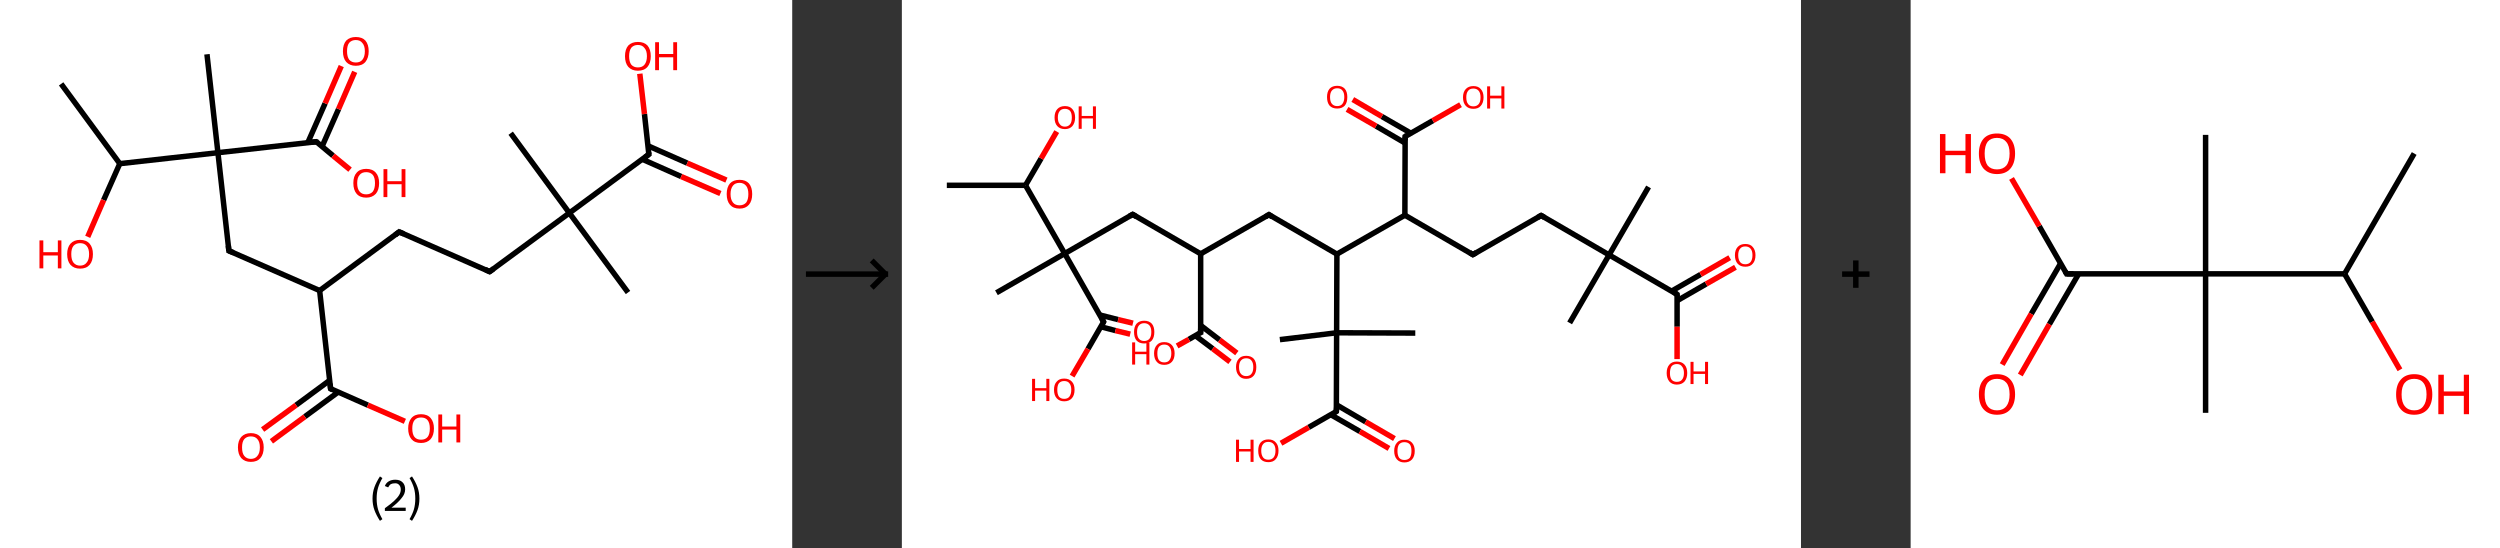 <?xml version='1.0' encoding='ASCII' standalone='yes'?>
<svg xmlns="http://www.w3.org/2000/svg" xmlns:xlink="http://www.w3.org/1999/xlink" version="1.1" width="912.0px" viewBox="0 0 912.0 200.0" height="200.0px">
  <rect x="0" y="0" width="912.0" height="200.0" fill="#333333" stroke="none"/>
  <g>
    <g transform="translate(0, 0) scale(1 1) "><!-- END OF HEADER -->
<rect style="opacity:1.0;fill:#FFFFFF;stroke:none" width="289.0" height="200.0" x="0.0" y="0.0"> </rect>
<path class="bond-0 atom-0 atom-1" d="M 22.3,30.6 L 43.7,59.7" style="fill:none;fill-rule:evenodd;stroke:#000000;stroke-width:2.0px;stroke-linecap:butt;stroke-linejoin:miter;stroke-opacity:1"/>
<path class="bond-1 atom-1 atom-2" d="M 43.7,59.7 L 37.8,73.0" style="fill:none;fill-rule:evenodd;stroke:#000000;stroke-width:2.0px;stroke-linecap:butt;stroke-linejoin:miter;stroke-opacity:1"/>
<path class="bond-1 atom-1 atom-2" d="M 37.8,73.0 L 32.0,86.4" style="fill:none;fill-rule:evenodd;stroke:#FF0000;stroke-width:2.0px;stroke-linecap:butt;stroke-linejoin:miter;stroke-opacity:1"/>
<path class="bond-2 atom-1 atom-3" d="M 43.7,59.7 L 79.5,55.7" style="fill:none;fill-rule:evenodd;stroke:#000000;stroke-width:2.0px;stroke-linecap:butt;stroke-linejoin:miter;stroke-opacity:1"/>
<path class="bond-3 atom-3 atom-4" d="M 79.5,55.7 L 75.5,19.8" style="fill:none;fill-rule:evenodd;stroke:#000000;stroke-width:2.0px;stroke-linecap:butt;stroke-linejoin:miter;stroke-opacity:1"/>
<path class="bond-4 atom-3 atom-5" d="M 79.5,55.7 L 83.5,91.5" style="fill:none;fill-rule:evenodd;stroke:#000000;stroke-width:2.0px;stroke-linecap:butt;stroke-linejoin:miter;stroke-opacity:1"/>
<path class="bond-5 atom-5 atom-6" d="M 83.5,91.5 L 116.6,106.0" style="fill:none;fill-rule:evenodd;stroke:#000000;stroke-width:2.0px;stroke-linecap:butt;stroke-linejoin:miter;stroke-opacity:1"/>
<path class="bond-6 atom-6 atom-7" d="M 116.6,106.0 L 145.6,84.6" style="fill:none;fill-rule:evenodd;stroke:#000000;stroke-width:2.0px;stroke-linecap:butt;stroke-linejoin:miter;stroke-opacity:1"/>
<path class="bond-7 atom-7 atom-8" d="M 145.6,84.6 L 178.6,99.1" style="fill:none;fill-rule:evenodd;stroke:#000000;stroke-width:2.0px;stroke-linecap:butt;stroke-linejoin:miter;stroke-opacity:1"/>
<path class="bond-8 atom-8 atom-9" d="M 178.6,99.1 L 207.7,77.7" style="fill:none;fill-rule:evenodd;stroke:#000000;stroke-width:2.0px;stroke-linecap:butt;stroke-linejoin:miter;stroke-opacity:1"/>
<path class="bond-9 atom-9 atom-10" d="M 207.7,77.7 L 186.3,48.6" style="fill:none;fill-rule:evenodd;stroke:#000000;stroke-width:2.0px;stroke-linecap:butt;stroke-linejoin:miter;stroke-opacity:1"/>
<path class="bond-10 atom-9 atom-11" d="M 207.7,77.7 L 229.1,106.7" style="fill:none;fill-rule:evenodd;stroke:#000000;stroke-width:2.0px;stroke-linecap:butt;stroke-linejoin:miter;stroke-opacity:1"/>
<path class="bond-11 atom-9 atom-12" d="M 207.7,77.7 L 236.7,56.3" style="fill:none;fill-rule:evenodd;stroke:#000000;stroke-width:2.0px;stroke-linecap:butt;stroke-linejoin:miter;stroke-opacity:1"/>
<path class="bond-12 atom-12 atom-13" d="M 234.3,58.1 L 248.5,64.4" style="fill:none;fill-rule:evenodd;stroke:#000000;stroke-width:2.0px;stroke-linecap:butt;stroke-linejoin:miter;stroke-opacity:1"/>
<path class="bond-12 atom-12 atom-13" d="M 248.5,64.4 L 262.8,70.6" style="fill:none;fill-rule:evenodd;stroke:#FF0000;stroke-width:2.0px;stroke-linecap:butt;stroke-linejoin:miter;stroke-opacity:1"/>
<path class="bond-12 atom-12 atom-13" d="M 236.4,53.2 L 250.7,59.5" style="fill:none;fill-rule:evenodd;stroke:#000000;stroke-width:2.0px;stroke-linecap:butt;stroke-linejoin:miter;stroke-opacity:1"/>
<path class="bond-12 atom-12 atom-13" d="M 250.7,59.5 L 265.0,65.7" style="fill:none;fill-rule:evenodd;stroke:#FF0000;stroke-width:2.0px;stroke-linecap:butt;stroke-linejoin:miter;stroke-opacity:1"/>
<path class="bond-13 atom-12 atom-14" d="M 236.7,56.3 L 235.1,41.6" style="fill:none;fill-rule:evenodd;stroke:#000000;stroke-width:2.0px;stroke-linecap:butt;stroke-linejoin:miter;stroke-opacity:1"/>
<path class="bond-13 atom-12 atom-14" d="M 235.1,41.6 L 233.4,26.9" style="fill:none;fill-rule:evenodd;stroke:#FF0000;stroke-width:2.0px;stroke-linecap:butt;stroke-linejoin:miter;stroke-opacity:1"/>
<path class="bond-14 atom-6 atom-15" d="M 116.6,106.0 L 120.6,141.8" style="fill:none;fill-rule:evenodd;stroke:#000000;stroke-width:2.0px;stroke-linecap:butt;stroke-linejoin:miter;stroke-opacity:1"/>
<path class="bond-15 atom-15 atom-16" d="M 120.2,138.8 L 108.0,147.8" style="fill:none;fill-rule:evenodd;stroke:#000000;stroke-width:2.0px;stroke-linecap:butt;stroke-linejoin:miter;stroke-opacity:1"/>
<path class="bond-15 atom-15 atom-16" d="M 108.0,147.8 L 95.8,156.7" style="fill:none;fill-rule:evenodd;stroke:#FF0000;stroke-width:2.0px;stroke-linecap:butt;stroke-linejoin:miter;stroke-opacity:1"/>
<path class="bond-15 atom-15 atom-16" d="M 123.4,143.0 L 111.2,152.0" style="fill:none;fill-rule:evenodd;stroke:#000000;stroke-width:2.0px;stroke-linecap:butt;stroke-linejoin:miter;stroke-opacity:1"/>
<path class="bond-15 atom-15 atom-16" d="M 111.2,152.0 L 99.0,161.0" style="fill:none;fill-rule:evenodd;stroke:#FF0000;stroke-width:2.0px;stroke-linecap:butt;stroke-linejoin:miter;stroke-opacity:1"/>
<path class="bond-16 atom-15 atom-17" d="M 120.6,141.8 L 134.2,147.8" style="fill:none;fill-rule:evenodd;stroke:#000000;stroke-width:2.0px;stroke-linecap:butt;stroke-linejoin:miter;stroke-opacity:1"/>
<path class="bond-16 atom-15 atom-17" d="M 134.2,147.8 L 147.7,153.7" style="fill:none;fill-rule:evenodd;stroke:#FF0000;stroke-width:2.0px;stroke-linecap:butt;stroke-linejoin:miter;stroke-opacity:1"/>
<path class="bond-17 atom-3 atom-18" d="M 79.5,55.7 L 115.4,51.7" style="fill:none;fill-rule:evenodd;stroke:#000000;stroke-width:2.0px;stroke-linecap:butt;stroke-linejoin:miter;stroke-opacity:1"/>
<path class="bond-18 atom-18 atom-19" d="M 117.5,53.4 L 123.5,39.8" style="fill:none;fill-rule:evenodd;stroke:#000000;stroke-width:2.0px;stroke-linecap:butt;stroke-linejoin:miter;stroke-opacity:1"/>
<path class="bond-18 atom-18 atom-19" d="M 123.5,39.8 L 129.4,26.2" style="fill:none;fill-rule:evenodd;stroke:#FF0000;stroke-width:2.0px;stroke-linecap:butt;stroke-linejoin:miter;stroke-opacity:1"/>
<path class="bond-18 atom-18 atom-19" d="M 112.3,52.0 L 118.6,37.7" style="fill:none;fill-rule:evenodd;stroke:#000000;stroke-width:2.0px;stroke-linecap:butt;stroke-linejoin:miter;stroke-opacity:1"/>
<path class="bond-18 atom-18 atom-19" d="M 118.6,37.7 L 124.5,24.1" style="fill:none;fill-rule:evenodd;stroke:#FF0000;stroke-width:2.0px;stroke-linecap:butt;stroke-linejoin:miter;stroke-opacity:1"/>
<path class="bond-19 atom-18 atom-20" d="M 115.4,51.7 L 121.5,56.8" style="fill:none;fill-rule:evenodd;stroke:#000000;stroke-width:2.0px;stroke-linecap:butt;stroke-linejoin:miter;stroke-opacity:1"/>
<path class="bond-19 atom-18 atom-20" d="M 121.5,56.8 L 127.7,61.9" style="fill:none;fill-rule:evenodd;stroke:#FF0000;stroke-width:2.0px;stroke-linecap:butt;stroke-linejoin:miter;stroke-opacity:1"/>
<path d="M 83.3,89.7 L 83.5,91.5 L 85.2,92.2" style="fill:none;stroke:#000000;stroke-width:2.0px;stroke-linecap:butt;stroke-linejoin:miter;stroke-opacity:1;"/>
<path d="M 144.2,85.7 L 145.6,84.6 L 147.3,85.3" style="fill:none;stroke:#000000;stroke-width:2.0px;stroke-linecap:butt;stroke-linejoin:miter;stroke-opacity:1;"/>
<path d="M 177.0,98.3 L 178.6,99.1 L 180.1,98.0" style="fill:none;stroke:#000000;stroke-width:2.0px;stroke-linecap:butt;stroke-linejoin:miter;stroke-opacity:1;"/>
<path d="M 235.3,57.4 L 236.7,56.3 L 236.6,55.6" style="fill:none;stroke:#000000;stroke-width:2.0px;stroke-linecap:butt;stroke-linejoin:miter;stroke-opacity:1;"/>
<path d="M 120.4,140.0 L 120.6,141.8 L 121.2,142.1" style="fill:none;stroke:#000000;stroke-width:2.0px;stroke-linecap:butt;stroke-linejoin:miter;stroke-opacity:1;"/>
<path d="M 113.6,51.9 L 115.4,51.7 L 115.7,51.9" style="fill:none;stroke:#000000;stroke-width:2.0px;stroke-linecap:butt;stroke-linejoin:miter;stroke-opacity:1;"/>
<path class="atom-2" d="M 14.4 87.7 L 15.8 87.7 L 15.8 92.0 L 21.1 92.0 L 21.1 87.7 L 22.4 87.7 L 22.4 97.9 L 21.1 97.9 L 21.1 93.2 L 15.8 93.2 L 15.8 97.9 L 14.4 97.9 L 14.4 87.7 " fill="#FF0000"/>
<path class="atom-2" d="M 24.5 92.7 Q 24.5 90.3, 25.7 88.9 Q 27.0 87.5, 29.2 87.5 Q 31.5 87.5, 32.7 88.9 Q 33.9 90.3, 33.9 92.7 Q 33.9 95.2, 32.7 96.6 Q 31.5 98.0, 29.2 98.0 Q 27.0 98.0, 25.7 96.6 Q 24.5 95.2, 24.5 92.7 M 29.2 96.9 Q 30.8 96.9, 31.6 95.8 Q 32.5 94.8, 32.5 92.7 Q 32.5 90.7, 31.6 89.7 Q 30.8 88.7, 29.2 88.7 Q 27.7 88.7, 26.8 89.7 Q 26.0 90.7, 26.0 92.7 Q 26.0 94.8, 26.8 95.8 Q 27.7 96.9, 29.2 96.9 " fill="#FF0000"/>
<path class="atom-13" d="M 265.1 70.8 Q 265.1 68.3, 266.3 66.9 Q 267.5 65.6, 269.8 65.6 Q 272.0 65.6, 273.2 66.9 Q 274.4 68.3, 274.4 70.8 Q 274.4 73.3, 273.2 74.7 Q 272.0 76.1, 269.8 76.1 Q 267.5 76.1, 266.3 74.7 Q 265.1 73.3, 265.1 70.8 M 269.8 74.9 Q 271.3 74.9, 272.2 73.9 Q 273.0 72.8, 273.0 70.8 Q 273.0 68.8, 272.2 67.8 Q 271.3 66.7, 269.8 66.7 Q 268.2 66.7, 267.4 67.7 Q 266.5 68.8, 266.5 70.8 Q 266.5 72.8, 267.4 73.9 Q 268.2 74.9, 269.8 74.9 " fill="#FF0000"/>
<path class="atom-14" d="M 228.0 20.5 Q 228.0 18.0, 229.2 16.6 Q 230.5 15.3, 232.7 15.3 Q 235.0 15.3, 236.2 16.6 Q 237.4 18.0, 237.4 20.5 Q 237.4 23.0, 236.2 24.4 Q 235.0 25.8, 232.7 25.8 Q 230.5 25.8, 229.2 24.4 Q 228.0 23.0, 228.0 20.5 M 232.7 24.6 Q 234.3 24.6, 235.1 23.6 Q 236.0 22.5, 236.0 20.5 Q 236.0 18.5, 235.1 17.5 Q 234.3 16.4, 232.7 16.4 Q 231.2 16.4, 230.3 17.4 Q 229.5 18.5, 229.5 20.5 Q 229.5 22.5, 230.3 23.6 Q 231.2 24.6, 232.7 24.6 " fill="#FF0000"/>
<path class="atom-14" d="M 239.0 15.4 L 240.4 15.4 L 240.4 19.7 L 245.6 19.7 L 245.6 15.4 L 247.0 15.4 L 247.0 25.6 L 245.6 25.6 L 245.6 20.9 L 240.4 20.9 L 240.4 25.6 L 239.0 25.6 L 239.0 15.4 " fill="#FF0000"/>
<path class="atom-16" d="M 86.8 163.2 Q 86.8 160.8, 88.0 159.4 Q 89.3 158.0, 91.5 158.0 Q 93.8 158.0, 95.0 159.4 Q 96.2 160.8, 96.2 163.2 Q 96.2 165.7, 95.0 167.1 Q 93.8 168.5, 91.5 168.5 Q 89.3 168.5, 88.0 167.1 Q 86.8 165.7, 86.8 163.2 M 91.5 167.4 Q 93.1 167.4, 93.9 166.3 Q 94.8 165.3, 94.8 163.2 Q 94.8 161.2, 93.9 160.2 Q 93.1 159.2, 91.5 159.2 Q 90.0 159.2, 89.1 160.2 Q 88.3 161.2, 88.3 163.2 Q 88.3 165.3, 89.1 166.3 Q 90.0 167.4, 91.5 167.4 " fill="#FF0000"/>
<path class="atom-17" d="M 148.9 156.3 Q 148.9 153.9, 150.1 152.5 Q 151.3 151.1, 153.6 151.1 Q 155.9 151.1, 157.1 152.5 Q 158.3 153.9, 158.3 156.3 Q 158.3 158.8, 157.1 160.2 Q 155.8 161.6, 153.6 161.6 Q 151.3 161.6, 150.1 160.2 Q 148.9 158.8, 148.9 156.3 M 153.6 160.4 Q 155.2 160.4, 156.0 159.4 Q 156.8 158.4, 156.8 156.3 Q 156.8 154.3, 156.0 153.3 Q 155.2 152.3, 153.6 152.3 Q 152.0 152.3, 151.2 153.3 Q 150.4 154.3, 150.4 156.3 Q 150.4 158.4, 151.2 159.4 Q 152.0 160.4, 153.6 160.4 " fill="#FF0000"/>
<path class="atom-17" d="M 159.9 151.2 L 161.3 151.2 L 161.3 155.6 L 166.5 155.6 L 166.5 151.2 L 167.9 151.2 L 167.9 161.4 L 166.5 161.4 L 166.5 156.7 L 161.3 156.7 L 161.3 161.4 L 159.9 161.4 L 159.9 151.2 " fill="#FF0000"/>
<path class="atom-19" d="M 125.1 18.7 Q 125.1 16.2, 126.3 14.8 Q 127.6 13.5, 129.8 13.5 Q 132.1 13.5, 133.3 14.8 Q 134.5 16.2, 134.5 18.7 Q 134.5 21.1, 133.3 22.6 Q 132.1 24.0, 129.8 24.0 Q 127.6 24.0, 126.3 22.6 Q 125.1 21.2, 125.1 18.7 M 129.8 22.8 Q 131.4 22.8, 132.2 21.8 Q 133.1 20.7, 133.1 18.7 Q 133.1 16.7, 132.2 15.7 Q 131.4 14.6, 129.8 14.6 Q 128.3 14.6, 127.4 15.6 Q 126.6 16.6, 126.6 18.7 Q 126.6 20.7, 127.4 21.8 Q 128.3 22.8, 129.8 22.8 " fill="#FF0000"/>
<path class="atom-20" d="M 128.9 66.8 Q 128.9 64.3, 130.1 63.0 Q 131.3 61.6, 133.6 61.6 Q 135.9 61.6, 137.1 63.0 Q 138.3 64.3, 138.3 66.8 Q 138.3 69.3, 137.1 70.7 Q 135.8 72.1, 133.6 72.1 Q 131.3 72.1, 130.1 70.7 Q 128.9 69.3, 128.9 66.8 M 133.6 70.9 Q 135.1 70.9, 136.0 69.9 Q 136.8 68.8, 136.8 66.8 Q 136.8 64.8, 136.0 63.8 Q 135.1 62.8, 133.6 62.8 Q 132.0 62.8, 131.2 63.8 Q 130.3 64.8, 130.3 66.8 Q 130.3 68.9, 131.2 69.9 Q 132.0 70.9, 133.6 70.9 " fill="#FF0000"/>
<path class="atom-20" d="M 139.9 61.7 L 141.3 61.7 L 141.3 66.1 L 146.5 66.1 L 146.5 61.7 L 147.9 61.7 L 147.9 71.9 L 146.5 71.9 L 146.5 67.2 L 141.3 67.2 L 141.3 71.9 L 139.9 71.9 L 139.9 61.7 " fill="#FF0000"/>
<path class="legend" d="M 135.9 181.9 Q 135.9 179.6, 136.6 177.7 Q 137.3 175.8, 138.6 173.8 L 139.5 174.4 Q 138.4 176.3, 137.9 178.0 Q 137.4 179.7, 137.4 181.9 Q 137.4 184.0, 137.9 185.8 Q 138.4 187.5, 139.5 189.4 L 138.6 190.0 Q 137.3 188.0, 136.6 186.1 Q 135.9 184.2, 135.9 181.9 " fill="#000000"/>
<path class="legend" d="M 140.4 177.3 Q 140.8 176.2, 141.8 175.6 Q 142.8 175.0, 144.2 175.0 Q 145.9 175.0, 146.8 175.9 Q 147.8 176.8, 147.8 178.5 Q 147.8 180.2, 146.5 181.7 Q 145.3 183.3, 142.8 185.2 L 148.0 185.2 L 148.0 186.4 L 140.4 186.4 L 140.4 185.4 Q 142.5 183.9, 143.7 182.8 Q 145.0 181.6, 145.6 180.6 Q 146.2 179.6, 146.2 178.6 Q 146.2 177.5, 145.6 176.9 Q 145.1 176.3, 144.2 176.3 Q 143.2 176.3, 142.6 176.6 Q 142.0 177.0, 141.6 177.8 L 140.4 177.3 " fill="#000000"/>
<path class="legend" d="M 153.0 181.9 Q 153.0 184.2, 152.3 186.1 Q 151.6 188.0, 150.3 190.0 L 149.4 189.4 Q 150.5 187.5, 151.0 185.8 Q 151.5 184.0, 151.5 181.9 Q 151.5 179.7, 151.0 178.0 Q 150.5 176.3, 149.4 174.4 L 150.3 173.8 Q 151.6 175.8, 152.3 177.7 Q 153.0 179.6, 153.0 181.9 " fill="#000000"/>
</g>
    <g transform="translate(289.0, 0) scale(1 1) "><line x1="5" y1="100" x2="35" y2="100" style="stroke:rgb(0,0,0);stroke-width:2"/>
  <line x1="34" y1="100" x2="29" y2="95" style="stroke:rgb(0,0,0);stroke-width:2"/>
  <line x1="34" y1="100" x2="29" y2="105" style="stroke:rgb(0,0,0);stroke-width:2"/>
</g>
    <g transform="translate(329.0, 0) scale(1 1) "><!-- END OF HEADER -->
<rect style="opacity:1.0;fill:#FFFFFF;stroke:none" width="328.0" height="200.0" x="0.0" y="0.0"> </rect>
<path class="bond-0 atom-0 atom-1" d="M 16.4,67.6 L 45.1,67.6" style="fill:none;fill-rule:evenodd;stroke:#000000;stroke-width:2.0px;stroke-linecap:butt;stroke-linejoin:miter;stroke-opacity:1"/>
<path class="bond-1 atom-1 atom-2" d="M 45.1,67.6 L 50.8,57.8" style="fill:none;fill-rule:evenodd;stroke:#000000;stroke-width:2.0px;stroke-linecap:butt;stroke-linejoin:miter;stroke-opacity:1"/>
<path class="bond-1 atom-1 atom-2" d="M 50.8,57.8 L 56.5,48.0" style="fill:none;fill-rule:evenodd;stroke:#FF0000;stroke-width:2.0px;stroke-linecap:butt;stroke-linejoin:miter;stroke-opacity:1"/>
<path class="bond-2 atom-1 atom-3" d="M 45.1,67.6 L 59.4,92.5" style="fill:none;fill-rule:evenodd;stroke:#000000;stroke-width:2.0px;stroke-linecap:butt;stroke-linejoin:miter;stroke-opacity:1"/>
<path class="bond-3 atom-3 atom-4" d="M 59.4,92.5 L 34.5,106.8" style="fill:none;fill-rule:evenodd;stroke:#000000;stroke-width:2.0px;stroke-linecap:butt;stroke-linejoin:miter;stroke-opacity:1"/>
<path class="bond-4 atom-3 atom-5" d="M 59.4,92.5 L 84.2,78.2" style="fill:none;fill-rule:evenodd;stroke:#000000;stroke-width:2.0px;stroke-linecap:butt;stroke-linejoin:miter;stroke-opacity:1"/>
<path class="bond-5 atom-5 atom-6" d="M 84.2,78.2 L 109.0,92.6" style="fill:none;fill-rule:evenodd;stroke:#000000;stroke-width:2.0px;stroke-linecap:butt;stroke-linejoin:miter;stroke-opacity:1"/>
<path class="bond-6 atom-6 atom-7" d="M 109.0,92.6 L 133.9,78.3" style="fill:none;fill-rule:evenodd;stroke:#000000;stroke-width:2.0px;stroke-linecap:butt;stroke-linejoin:miter;stroke-opacity:1"/>
<path class="bond-7 atom-7 atom-8" d="M 133.9,78.3 L 158.7,92.7" style="fill:none;fill-rule:evenodd;stroke:#000000;stroke-width:2.0px;stroke-linecap:butt;stroke-linejoin:miter;stroke-opacity:1"/>
<path class="bond-8 atom-8 atom-9" d="M 158.7,92.7 L 183.5,78.5" style="fill:none;fill-rule:evenodd;stroke:#000000;stroke-width:2.0px;stroke-linecap:butt;stroke-linejoin:miter;stroke-opacity:1"/>
<path class="bond-9 atom-9 atom-10" d="M 183.5,78.5 L 208.3,92.9" style="fill:none;fill-rule:evenodd;stroke:#000000;stroke-width:2.0px;stroke-linecap:butt;stroke-linejoin:miter;stroke-opacity:1"/>
<path class="bond-10 atom-10 atom-11" d="M 208.3,92.9 L 233.2,78.6" style="fill:none;fill-rule:evenodd;stroke:#000000;stroke-width:2.0px;stroke-linecap:butt;stroke-linejoin:miter;stroke-opacity:1"/>
<path class="bond-11 atom-11 atom-12" d="M 233.2,78.6 L 258.0,93.0" style="fill:none;fill-rule:evenodd;stroke:#000000;stroke-width:2.0px;stroke-linecap:butt;stroke-linejoin:miter;stroke-opacity:1"/>
<path class="bond-12 atom-12 atom-13" d="M 258.0,93.0 L 243.6,117.8" style="fill:none;fill-rule:evenodd;stroke:#000000;stroke-width:2.0px;stroke-linecap:butt;stroke-linejoin:miter;stroke-opacity:1"/>
<path class="bond-13 atom-12 atom-14" d="M 258.0,93.0 L 272.4,68.2" style="fill:none;fill-rule:evenodd;stroke:#000000;stroke-width:2.0px;stroke-linecap:butt;stroke-linejoin:miter;stroke-opacity:1"/>
<path class="bond-14 atom-12 atom-15" d="M 258.0,93.0 L 282.8,107.4" style="fill:none;fill-rule:evenodd;stroke:#000000;stroke-width:2.0px;stroke-linecap:butt;stroke-linejoin:miter;stroke-opacity:1"/>
<path class="bond-15 atom-15 atom-16" d="M 282.8,109.7 L 293.4,103.6" style="fill:none;fill-rule:evenodd;stroke:#000000;stroke-width:2.0px;stroke-linecap:butt;stroke-linejoin:miter;stroke-opacity:1"/>
<path class="bond-15 atom-15 atom-16" d="M 293.4,103.6 L 304.1,97.5" style="fill:none;fill-rule:evenodd;stroke:#FF0000;stroke-width:2.0px;stroke-linecap:butt;stroke-linejoin:miter;stroke-opacity:1"/>
<path class="bond-15 atom-15 atom-16" d="M 280.8,106.2 L 291.4,100.1" style="fill:none;fill-rule:evenodd;stroke:#000000;stroke-width:2.0px;stroke-linecap:butt;stroke-linejoin:miter;stroke-opacity:1"/>
<path class="bond-15 atom-15 atom-16" d="M 291.4,100.1 L 302.0,94.0" style="fill:none;fill-rule:evenodd;stroke:#FF0000;stroke-width:2.0px;stroke-linecap:butt;stroke-linejoin:miter;stroke-opacity:1"/>
<path class="bond-16 atom-15 atom-17" d="M 282.8,107.4 L 282.8,119.2" style="fill:none;fill-rule:evenodd;stroke:#000000;stroke-width:2.0px;stroke-linecap:butt;stroke-linejoin:miter;stroke-opacity:1"/>
<path class="bond-16 atom-15 atom-17" d="M 282.8,119.2 L 282.8,131.0" style="fill:none;fill-rule:evenodd;stroke:#FF0000;stroke-width:2.0px;stroke-linecap:butt;stroke-linejoin:miter;stroke-opacity:1"/>
<path class="bond-17 atom-9 atom-18" d="M 183.5,78.5 L 183.6,49.8" style="fill:none;fill-rule:evenodd;stroke:#000000;stroke-width:2.0px;stroke-linecap:butt;stroke-linejoin:miter;stroke-opacity:1"/>
<path class="bond-18 atom-18 atom-19" d="M 185.7,48.6 L 175.1,42.5" style="fill:none;fill-rule:evenodd;stroke:#000000;stroke-width:2.0px;stroke-linecap:butt;stroke-linejoin:miter;stroke-opacity:1"/>
<path class="bond-18 atom-18 atom-19" d="M 175.1,42.5 L 164.5,36.3" style="fill:none;fill-rule:evenodd;stroke:#FF0000;stroke-width:2.0px;stroke-linecap:butt;stroke-linejoin:miter;stroke-opacity:1"/>
<path class="bond-18 atom-18 atom-19" d="M 183.6,52.2 L 173.0,46.0" style="fill:none;fill-rule:evenodd;stroke:#000000;stroke-width:2.0px;stroke-linecap:butt;stroke-linejoin:miter;stroke-opacity:1"/>
<path class="bond-18 atom-18 atom-19" d="M 173.0,46.0 L 162.4,39.9" style="fill:none;fill-rule:evenodd;stroke:#FF0000;stroke-width:2.0px;stroke-linecap:butt;stroke-linejoin:miter;stroke-opacity:1"/>
<path class="bond-19 atom-18 atom-20" d="M 183.6,49.8 L 193.7,44.0" style="fill:none;fill-rule:evenodd;stroke:#000000;stroke-width:2.0px;stroke-linecap:butt;stroke-linejoin:miter;stroke-opacity:1"/>
<path class="bond-19 atom-18 atom-20" d="M 193.7,44.0 L 203.8,38.2" style="fill:none;fill-rule:evenodd;stroke:#FF0000;stroke-width:2.0px;stroke-linecap:butt;stroke-linejoin:miter;stroke-opacity:1"/>
<path class="bond-20 atom-8 atom-21" d="M 158.7,92.7 L 158.6,121.4" style="fill:none;fill-rule:evenodd;stroke:#000000;stroke-width:2.0px;stroke-linecap:butt;stroke-linejoin:miter;stroke-opacity:1"/>
<path class="bond-21 atom-21 atom-22" d="M 158.6,121.4 L 187.3,121.5" style="fill:none;fill-rule:evenodd;stroke:#000000;stroke-width:2.0px;stroke-linecap:butt;stroke-linejoin:miter;stroke-opacity:1"/>
<path class="bond-22 atom-21 atom-23" d="M 158.6,121.4 L 137.9,123.9" style="fill:none;fill-rule:evenodd;stroke:#000000;stroke-width:2.0px;stroke-linecap:butt;stroke-linejoin:miter;stroke-opacity:1"/>
<path class="bond-23 atom-21 atom-24" d="M 158.6,121.4 L 158.5,150.1" style="fill:none;fill-rule:evenodd;stroke:#000000;stroke-width:2.0px;stroke-linecap:butt;stroke-linejoin:miter;stroke-opacity:1"/>
<path class="bond-24 atom-24 atom-25" d="M 156.5,151.3 L 167.1,157.4" style="fill:none;fill-rule:evenodd;stroke:#000000;stroke-width:2.0px;stroke-linecap:butt;stroke-linejoin:miter;stroke-opacity:1"/>
<path class="bond-24 atom-24 atom-25" d="M 167.1,157.4 L 177.7,163.6" style="fill:none;fill-rule:evenodd;stroke:#FF0000;stroke-width:2.0px;stroke-linecap:butt;stroke-linejoin:miter;stroke-opacity:1"/>
<path class="bond-24 atom-24 atom-25" d="M 158.6,147.7 L 169.2,153.9" style="fill:none;fill-rule:evenodd;stroke:#000000;stroke-width:2.0px;stroke-linecap:butt;stroke-linejoin:miter;stroke-opacity:1"/>
<path class="bond-24 atom-24 atom-25" d="M 169.2,153.9 L 179.7,160.0" style="fill:none;fill-rule:evenodd;stroke:#FF0000;stroke-width:2.0px;stroke-linecap:butt;stroke-linejoin:miter;stroke-opacity:1"/>
<path class="bond-25 atom-24 atom-26" d="M 158.5,150.1 L 148.4,155.9" style="fill:none;fill-rule:evenodd;stroke:#000000;stroke-width:2.0px;stroke-linecap:butt;stroke-linejoin:miter;stroke-opacity:1"/>
<path class="bond-25 atom-24 atom-26" d="M 148.4,155.9 L 138.3,161.7" style="fill:none;fill-rule:evenodd;stroke:#FF0000;stroke-width:2.0px;stroke-linecap:butt;stroke-linejoin:miter;stroke-opacity:1"/>
<path class="bond-26 atom-6 atom-27" d="M 109.0,92.6 L 109.0,121.3" style="fill:none;fill-rule:evenodd;stroke:#000000;stroke-width:2.0px;stroke-linecap:butt;stroke-linejoin:miter;stroke-opacity:1"/>
<path class="bond-27 atom-27 atom-28" d="M 107.0,122.4 L 113.4,127.2" style="fill:none;fill-rule:evenodd;stroke:#000000;stroke-width:2.0px;stroke-linecap:butt;stroke-linejoin:miter;stroke-opacity:1"/>
<path class="bond-27 atom-27 atom-28" d="M 113.4,127.2 L 119.7,132.0" style="fill:none;fill-rule:evenodd;stroke:#FF0000;stroke-width:2.0px;stroke-linecap:butt;stroke-linejoin:miter;stroke-opacity:1"/>
<path class="bond-27 atom-27 atom-28" d="M 109.0,118.7 L 115.9,124.0" style="fill:none;fill-rule:evenodd;stroke:#000000;stroke-width:2.0px;stroke-linecap:butt;stroke-linejoin:miter;stroke-opacity:1"/>
<path class="bond-27 atom-27 atom-28" d="M 115.9,124.0 L 122.2,128.8" style="fill:none;fill-rule:evenodd;stroke:#FF0000;stroke-width:2.0px;stroke-linecap:butt;stroke-linejoin:miter;stroke-opacity:1"/>
<path class="bond-28 atom-27 atom-29" d="M 109.0,121.3 L 104.7,123.8" style="fill:none;fill-rule:evenodd;stroke:#000000;stroke-width:2.0px;stroke-linecap:butt;stroke-linejoin:miter;stroke-opacity:1"/>
<path class="bond-28 atom-27 atom-29" d="M 104.7,123.8 L 100.4,126.2" style="fill:none;fill-rule:evenodd;stroke:#FF0000;stroke-width:2.0px;stroke-linecap:butt;stroke-linejoin:miter;stroke-opacity:1"/>
<path class="bond-29 atom-3 atom-30" d="M 59.4,92.5 L 73.6,117.4" style="fill:none;fill-rule:evenodd;stroke:#000000;stroke-width:2.0px;stroke-linecap:butt;stroke-linejoin:miter;stroke-opacity:1"/>
<path class="bond-30 atom-30 atom-31" d="M 72.6,119.2 L 77.9,120.6" style="fill:none;fill-rule:evenodd;stroke:#000000;stroke-width:2.0px;stroke-linecap:butt;stroke-linejoin:miter;stroke-opacity:1"/>
<path class="bond-30 atom-30 atom-31" d="M 77.9,120.6 L 83.3,121.9" style="fill:none;fill-rule:evenodd;stroke:#FF0000;stroke-width:2.0px;stroke-linecap:butt;stroke-linejoin:miter;stroke-opacity:1"/>
<path class="bond-30 atom-30 atom-31" d="M 72.2,114.9 L 78.9,116.6" style="fill:none;fill-rule:evenodd;stroke:#000000;stroke-width:2.0px;stroke-linecap:butt;stroke-linejoin:miter;stroke-opacity:1"/>
<path class="bond-30 atom-30 atom-31" d="M 78.9,116.6 L 84.3,117.9" style="fill:none;fill-rule:evenodd;stroke:#FF0000;stroke-width:2.0px;stroke-linecap:butt;stroke-linejoin:miter;stroke-opacity:1"/>
<path class="bond-31 atom-30 atom-32" d="M 73.6,117.4 L 67.9,127.3" style="fill:none;fill-rule:evenodd;stroke:#000000;stroke-width:2.0px;stroke-linecap:butt;stroke-linejoin:miter;stroke-opacity:1"/>
<path class="bond-31 atom-30 atom-32" d="M 67.9,127.3 L 62.1,137.2" style="fill:none;fill-rule:evenodd;stroke:#FF0000;stroke-width:2.0px;stroke-linecap:butt;stroke-linejoin:miter;stroke-opacity:1"/>
<path d="M 83.0,78.9 L 84.2,78.2 L 85.5,79.0" style="fill:none;stroke:#000000;stroke-width:2.0px;stroke-linecap:butt;stroke-linejoin:miter;stroke-opacity:1;"/>
<path d="M 132.6,79.1 L 133.9,78.3 L 135.1,79.1" style="fill:none;stroke:#000000;stroke-width:2.0px;stroke-linecap:butt;stroke-linejoin:miter;stroke-opacity:1;"/>
<path d="M 207.1,92.1 L 208.3,92.9 L 209.6,92.1" style="fill:none;stroke:#000000;stroke-width:2.0px;stroke-linecap:butt;stroke-linejoin:miter;stroke-opacity:1;"/>
<path d="M 232.0,79.3 L 233.2,78.6 L 234.4,79.3" style="fill:none;stroke:#000000;stroke-width:2.0px;stroke-linecap:butt;stroke-linejoin:miter;stroke-opacity:1;"/>
<path d="M 281.6,106.6 L 282.8,107.4 L 282.8,108.0" style="fill:none;stroke:#000000;stroke-width:2.0px;stroke-linecap:butt;stroke-linejoin:miter;stroke-opacity:1;"/>
<path d="M 183.6,51.2 L 183.6,49.8 L 184.1,49.5" style="fill:none;stroke:#000000;stroke-width:2.0px;stroke-linecap:butt;stroke-linejoin:miter;stroke-opacity:1;"/>
<path d="M 158.6,148.7 L 158.5,150.1 L 158.0,150.4" style="fill:none;stroke:#000000;stroke-width:2.0px;stroke-linecap:butt;stroke-linejoin:miter;stroke-opacity:1;"/>
<path d="M 109.0,119.9 L 109.0,121.3 L 108.7,121.4" style="fill:none;stroke:#000000;stroke-width:2.0px;stroke-linecap:butt;stroke-linejoin:miter;stroke-opacity:1;"/>
<path d="M 72.9,116.1 L 73.6,117.4 L 73.3,117.9" style="fill:none;stroke:#000000;stroke-width:2.0px;stroke-linecap:butt;stroke-linejoin:miter;stroke-opacity:1;"/>
<path class="atom-2" d="M 55.7 42.9 Q 55.7 40.9, 56.7 39.8 Q 57.7 38.7, 59.5 38.7 Q 61.3 38.7, 62.2 39.8 Q 63.2 40.9, 63.2 42.9 Q 63.2 44.8, 62.2 46.0 Q 61.2 47.1, 59.5 47.1 Q 57.7 47.1, 56.7 46.0 Q 55.7 44.9, 55.7 42.9 M 59.5 46.2 Q 60.7 46.2, 61.4 45.3 Q 62.0 44.5, 62.0 42.9 Q 62.0 41.3, 61.4 40.5 Q 60.7 39.7, 59.5 39.7 Q 58.2 39.7, 57.6 40.5 Q 56.9 41.3, 56.9 42.9 Q 56.9 44.5, 57.6 45.3 Q 58.2 46.2, 59.5 46.2 " fill="#FF0000"/>
<path class="atom-2" d="M 64.5 38.8 L 65.6 38.8 L 65.6 42.3 L 69.7 42.3 L 69.7 38.8 L 70.8 38.8 L 70.8 47.0 L 69.7 47.0 L 69.7 43.2 L 65.6 43.2 L 65.6 47.0 L 64.5 47.0 L 64.5 38.8 " fill="#FF0000"/>
<path class="atom-16" d="M 303.9 93.1 Q 303.9 91.2, 304.9 90.1 Q 305.9 89.0, 307.7 89.0 Q 309.5 89.0, 310.4 90.1 Q 311.4 91.2, 311.4 93.1 Q 311.4 95.1, 310.4 96.2 Q 309.5 97.3, 307.7 97.3 Q 305.9 97.3, 304.9 96.2 Q 303.9 95.1, 303.9 93.1 M 307.7 96.4 Q 308.9 96.4, 309.6 95.6 Q 310.3 94.7, 310.3 93.1 Q 310.3 91.5, 309.6 90.7 Q 308.9 89.9, 307.7 89.9 Q 306.4 89.9, 305.8 90.7 Q 305.1 91.5, 305.1 93.1 Q 305.1 94.7, 305.8 95.6 Q 306.4 96.4, 307.7 96.4 " fill="#FF0000"/>
<path class="atom-17" d="M 279.0 136.1 Q 279.0 134.1, 280.0 133.0 Q 280.9 131.9, 282.7 131.9 Q 284.5 131.9, 285.5 133.0 Q 286.5 134.1, 286.5 136.1 Q 286.5 138.0, 285.5 139.2 Q 284.5 140.3, 282.7 140.3 Q 281.0 140.3, 280.0 139.2 Q 279.0 138.0, 279.0 136.1 M 282.7 139.3 Q 284.0 139.3, 284.6 138.5 Q 285.3 137.7, 285.3 136.1 Q 285.3 134.5, 284.6 133.7 Q 284.0 132.8, 282.7 132.8 Q 281.5 132.8, 280.8 133.6 Q 280.2 134.5, 280.2 136.1 Q 280.2 137.7, 280.8 138.5 Q 281.5 139.3, 282.7 139.3 " fill="#FF0000"/>
<path class="atom-17" d="M 287.7 132.0 L 288.8 132.0 L 288.8 135.5 L 293.0 135.5 L 293.0 132.0 L 294.1 132.0 L 294.1 140.1 L 293.0 140.1 L 293.0 136.4 L 288.8 136.4 L 288.8 140.1 L 287.7 140.1 L 287.7 132.0 " fill="#FF0000"/>
<path class="atom-19" d="M 155.1 35.4 Q 155.1 33.5, 156.0 32.4 Q 157.0 31.3, 158.8 31.3 Q 160.6 31.3, 161.6 32.4 Q 162.5 33.5, 162.5 35.4 Q 162.5 37.4, 161.6 38.5 Q 160.6 39.6, 158.8 39.6 Q 157.0 39.6, 156.0 38.5 Q 155.1 37.4, 155.1 35.4 M 158.8 38.7 Q 160.1 38.7, 160.7 37.9 Q 161.4 37.0, 161.4 35.4 Q 161.4 33.8, 160.7 33.0 Q 160.1 32.2, 158.8 32.2 Q 157.6 32.2, 156.9 33.0 Q 156.2 33.8, 156.2 35.4 Q 156.2 37.1, 156.9 37.9 Q 157.6 38.7, 158.8 38.7 " fill="#FF0000"/>
<path class="atom-20" d="M 204.7 35.5 Q 204.7 33.6, 205.7 32.5 Q 206.7 31.4, 208.5 31.4 Q 210.3 31.4, 211.2 32.5 Q 212.2 33.6, 212.2 35.5 Q 212.2 37.5, 211.2 38.6 Q 210.3 39.7, 208.5 39.7 Q 206.7 39.7, 205.7 38.6 Q 204.7 37.5, 204.7 35.5 M 208.5 38.8 Q 209.7 38.8, 210.4 38.0 Q 211.1 37.2, 211.1 35.5 Q 211.1 33.9, 210.4 33.1 Q 209.7 32.3, 208.5 32.3 Q 207.2 32.3, 206.6 33.1 Q 205.9 33.9, 205.9 35.5 Q 205.9 37.2, 206.6 38.0 Q 207.2 38.8, 208.5 38.8 " fill="#FF0000"/>
<path class="atom-20" d="M 213.5 31.5 L 214.6 31.5 L 214.6 34.9 L 218.7 34.9 L 218.7 31.5 L 219.8 31.5 L 219.8 39.6 L 218.7 39.6 L 218.7 35.9 L 214.6 35.9 L 214.6 39.6 L 213.5 39.6 L 213.5 31.5 " fill="#FF0000"/>
<path class="atom-25" d="M 179.6 164.5 Q 179.6 162.6, 180.6 161.5 Q 181.5 160.4, 183.3 160.4 Q 185.1 160.4, 186.1 161.5 Q 187.1 162.6, 187.1 164.5 Q 187.1 166.5, 186.1 167.6 Q 185.1 168.7, 183.3 168.7 Q 181.6 168.7, 180.6 167.6 Q 179.6 166.5, 179.6 164.5 M 183.3 167.8 Q 184.6 167.8, 185.3 167.0 Q 185.9 166.1, 185.9 164.5 Q 185.9 162.9, 185.3 162.1 Q 184.6 161.3, 183.3 161.3 Q 182.1 161.3, 181.4 162.1 Q 180.8 162.9, 180.8 164.5 Q 180.8 166.1, 181.4 167.0 Q 182.1 167.8, 183.3 167.8 " fill="#FF0000"/>
<path class="atom-26" d="M 121.9 160.4 L 123.0 160.4 L 123.0 163.8 L 127.2 163.8 L 127.2 160.4 L 128.3 160.4 L 128.3 168.5 L 127.2 168.5 L 127.2 164.7 L 123.0 164.7 L 123.0 168.5 L 121.9 168.5 L 121.9 160.4 " fill="#FF0000"/>
<path class="atom-26" d="M 130.0 164.4 Q 130.0 162.4, 130.9 161.4 Q 131.9 160.3, 133.7 160.3 Q 135.5 160.3, 136.4 161.4 Q 137.4 162.4, 137.4 164.4 Q 137.4 166.4, 136.4 167.5 Q 135.5 168.6, 133.7 168.6 Q 131.9 168.6, 130.9 167.5 Q 130.0 166.4, 130.0 164.4 M 133.7 167.7 Q 134.9 167.7, 135.6 166.9 Q 136.3 166.0, 136.3 164.4 Q 136.3 162.8, 135.6 162.0 Q 134.9 161.2, 133.7 161.2 Q 132.4 161.2, 131.8 162.0 Q 131.1 162.8, 131.1 164.4 Q 131.1 166.0, 131.8 166.9 Q 132.4 167.7, 133.7 167.7 " fill="#FF0000"/>
<path class="atom-28" d="M 121.9 133.9 Q 121.9 132.0, 122.9 130.9 Q 123.8 129.8, 125.6 129.8 Q 127.4 129.8, 128.4 130.9 Q 129.3 132.0, 129.3 133.9 Q 129.3 135.9, 128.4 137.0 Q 127.4 138.2, 125.6 138.2 Q 123.8 138.2, 122.9 137.0 Q 121.9 135.9, 121.9 133.9 M 125.6 137.2 Q 126.9 137.2, 127.5 136.4 Q 128.2 135.6, 128.2 133.9 Q 128.2 132.3, 127.5 131.5 Q 126.9 130.7, 125.6 130.7 Q 124.4 130.7, 123.7 131.5 Q 123.0 132.3, 123.0 133.9 Q 123.0 135.6, 123.7 136.4 Q 124.4 137.2, 125.6 137.2 " fill="#FF0000"/>
<path class="atom-29" d="M 84.0 124.9 L 85.1 124.9 L 85.1 128.3 L 89.2 128.3 L 89.2 124.9 L 90.3 124.9 L 90.3 133.0 L 89.2 133.0 L 89.2 129.2 L 85.1 129.2 L 85.1 133.0 L 84.0 133.0 L 84.0 124.9 " fill="#FF0000"/>
<path class="atom-29" d="M 92.0 128.9 Q 92.0 127.0, 93.0 125.9 Q 93.9 124.8, 95.7 124.8 Q 97.5 124.8, 98.5 125.9 Q 99.5 127.0, 99.5 128.9 Q 99.5 130.9, 98.5 132.0 Q 97.5 133.1, 95.7 133.1 Q 93.9 133.1, 93.0 132.0 Q 92.0 130.9, 92.0 128.9 M 95.7 132.2 Q 97.0 132.2, 97.6 131.4 Q 98.3 130.5, 98.3 128.9 Q 98.3 127.3, 97.6 126.5 Q 97.0 125.7, 95.7 125.7 Q 94.5 125.7, 93.8 126.5 Q 93.2 127.3, 93.2 128.9 Q 93.2 130.6, 93.8 131.4 Q 94.5 132.2, 95.7 132.2 " fill="#FF0000"/>
<path class="atom-31" d="M 84.7 121.1 Q 84.7 119.2, 85.6 118.1 Q 86.6 117.0, 88.4 117.0 Q 90.2 117.0, 91.2 118.1 Q 92.1 119.2, 92.1 121.1 Q 92.1 123.1, 91.2 124.2 Q 90.2 125.3, 88.4 125.3 Q 86.6 125.3, 85.6 124.2 Q 84.7 123.1, 84.7 121.1 M 88.4 124.4 Q 89.6 124.4, 90.3 123.6 Q 91.0 122.8, 91.0 121.1 Q 91.0 119.5, 90.3 118.7 Q 89.6 117.9, 88.4 117.9 Q 87.2 117.9, 86.5 118.7 Q 85.8 119.5, 85.8 121.1 Q 85.8 122.8, 86.5 123.6 Q 87.2 124.4, 88.4 124.4 " fill="#FF0000"/>
<path class="atom-32" d="M 47.5 138.2 L 48.6 138.2 L 48.6 141.6 L 52.7 141.6 L 52.7 138.2 L 53.8 138.2 L 53.8 146.3 L 52.7 146.3 L 52.7 142.5 L 48.6 142.5 L 48.6 146.3 L 47.5 146.3 L 47.5 138.2 " fill="#FF0000"/>
<path class="atom-32" d="M 55.5 142.2 Q 55.5 140.2, 56.5 139.2 Q 57.4 138.1, 59.2 138.1 Q 61.0 138.1, 62.0 139.2 Q 63.0 140.2, 63.0 142.2 Q 63.0 144.2, 62.0 145.3 Q 61.0 146.4, 59.2 146.4 Q 57.5 146.4, 56.5 145.3 Q 55.5 144.2, 55.5 142.2 M 59.2 145.5 Q 60.5 145.5, 61.1 144.7 Q 61.8 143.8, 61.8 142.2 Q 61.8 140.6, 61.1 139.8 Q 60.5 139.0, 59.2 139.0 Q 58.0 139.0, 57.3 139.8 Q 56.7 140.6, 56.7 142.2 Q 56.7 143.8, 57.3 144.7 Q 58.0 145.5, 59.2 145.5 " fill="#FF0000"/>
</g>
    <g transform="translate(657.0, 0) scale(1 1) "><line x1="15" y1="100" x2="25" y2="100" style="stroke:rgb(0,0,0);stroke-width:2"/>
  <line x1="20" y1="95" x2="20" y2="105" style="stroke:rgb(0,0,0);stroke-width:2"/>
</g>
    <g transform="translate(697.0, 0) scale(1 1) "><!-- END OF HEADER -->
<rect style="opacity:1.0;fill:#FFFFFF;stroke:none" width="215.0" height="200.0" x="0.0" y="0.0"> </rect>
<path class="bond-0 atom-0 atom-1" d="M 183.7,56.0 L 158.3,99.9" style="fill:none;fill-rule:evenodd;stroke:#000000;stroke-width:2.0px;stroke-linecap:butt;stroke-linejoin:miter;stroke-opacity:1"/>
<path class="bond-1 atom-1 atom-2" d="M 158.3,99.9 L 168.4,117.4" style="fill:none;fill-rule:evenodd;stroke:#000000;stroke-width:2.0px;stroke-linecap:butt;stroke-linejoin:miter;stroke-opacity:1"/>
<path class="bond-1 atom-1 atom-2" d="M 168.4,117.4 L 178.5,134.9" style="fill:none;fill-rule:evenodd;stroke:#FF0000;stroke-width:2.0px;stroke-linecap:butt;stroke-linejoin:miter;stroke-opacity:1"/>
<path class="bond-2 atom-1 atom-3" d="M 158.3,99.9 L 107.6,99.9" style="fill:none;fill-rule:evenodd;stroke:#000000;stroke-width:2.0px;stroke-linecap:butt;stroke-linejoin:miter;stroke-opacity:1"/>
<path class="bond-3 atom-3 atom-4" d="M 107.6,99.9 L 107.6,49.2" style="fill:none;fill-rule:evenodd;stroke:#000000;stroke-width:2.0px;stroke-linecap:butt;stroke-linejoin:miter;stroke-opacity:1"/>
<path class="bond-4 atom-3 atom-5" d="M 107.6,99.9 L 107.6,150.6" style="fill:none;fill-rule:evenodd;stroke:#000000;stroke-width:2.0px;stroke-linecap:butt;stroke-linejoin:miter;stroke-opacity:1"/>
<path class="bond-5 atom-3 atom-6" d="M 107.6,99.9 L 56.9,99.9" style="fill:none;fill-rule:evenodd;stroke:#000000;stroke-width:2.0px;stroke-linecap:butt;stroke-linejoin:miter;stroke-opacity:1"/>
<path class="bond-6 atom-6 atom-7" d="M 54.7,96.1 L 44.0,114.5" style="fill:none;fill-rule:evenodd;stroke:#000000;stroke-width:2.0px;stroke-linecap:butt;stroke-linejoin:miter;stroke-opacity:1"/>
<path class="bond-6 atom-6 atom-7" d="M 44.0,114.5 L 33.4,133.0" style="fill:none;fill-rule:evenodd;stroke:#FF0000;stroke-width:2.0px;stroke-linecap:butt;stroke-linejoin:miter;stroke-opacity:1"/>
<path class="bond-6 atom-6 atom-7" d="M 61.3,99.9 L 50.6,118.3" style="fill:none;fill-rule:evenodd;stroke:#000000;stroke-width:2.0px;stroke-linecap:butt;stroke-linejoin:miter;stroke-opacity:1"/>
<path class="bond-6 atom-6 atom-7" d="M 50.6,118.3 L 40.0,136.8" style="fill:none;fill-rule:evenodd;stroke:#FF0000;stroke-width:2.0px;stroke-linecap:butt;stroke-linejoin:miter;stroke-opacity:1"/>
<path class="bond-7 atom-6 atom-8" d="M 56.9,99.9 L 46.9,82.5" style="fill:none;fill-rule:evenodd;stroke:#000000;stroke-width:2.0px;stroke-linecap:butt;stroke-linejoin:miter;stroke-opacity:1"/>
<path class="bond-7 atom-6 atom-8" d="M 46.9,82.5 L 36.8,65.1" style="fill:none;fill-rule:evenodd;stroke:#FF0000;stroke-width:2.0px;stroke-linecap:butt;stroke-linejoin:miter;stroke-opacity:1"/>
<path d="M 59.4,99.9 L 56.9,99.9 L 56.4,99.0" style="fill:none;stroke:#000000;stroke-width:2.0px;stroke-linecap:butt;stroke-linejoin:miter;stroke-opacity:1;"/>
<path class="atom-2" d="M 177.1 143.9 Q 177.1 140.4, 178.8 138.5 Q 180.5 136.5, 183.7 136.5 Q 186.9 136.5, 188.6 138.5 Q 190.3 140.4, 190.3 143.9 Q 190.3 147.3, 188.6 149.3 Q 186.8 151.3, 183.7 151.3 Q 180.5 151.3, 178.8 149.3 Q 177.1 147.4, 177.1 143.9 M 183.7 149.7 Q 185.9 149.7, 187.0 148.2 Q 188.2 146.7, 188.2 143.9 Q 188.2 141.0, 187.0 139.6 Q 185.9 138.2, 183.7 138.2 Q 181.5 138.2, 180.3 139.6 Q 179.1 141.0, 179.1 143.9 Q 179.1 146.8, 180.3 148.2 Q 181.5 149.7, 183.7 149.7 " fill="#FF0000"/>
<path class="atom-2" d="M 192.5 136.7 L 194.5 136.7 L 194.5 142.8 L 201.8 142.8 L 201.8 136.7 L 203.7 136.7 L 203.7 151.1 L 201.8 151.1 L 201.8 144.4 L 194.5 144.4 L 194.5 151.1 L 192.5 151.1 L 192.5 136.7 " fill="#FF0000"/>
<path class="atom-7" d="M 24.9 143.9 Q 24.9 140.4, 26.6 138.5 Q 28.3 136.5, 31.5 136.5 Q 34.7 136.5, 36.4 138.5 Q 38.1 140.4, 38.1 143.9 Q 38.1 147.3, 36.4 149.3 Q 34.7 151.3, 31.5 151.3 Q 28.4 151.3, 26.6 149.3 Q 24.9 147.4, 24.9 143.9 M 31.5 149.7 Q 33.7 149.7, 34.9 148.2 Q 36.1 146.7, 36.1 143.9 Q 36.1 141.0, 34.9 139.6 Q 33.7 138.2, 31.5 138.2 Q 29.3 138.2, 28.1 139.6 Q 27.0 141.0, 27.0 143.9 Q 27.0 146.8, 28.1 148.2 Q 29.3 149.7, 31.5 149.7 " fill="#FF0000"/>
<path class="atom-8" d="M 10.7 48.9 L 12.7 48.9 L 12.7 55.0 L 20.0 55.0 L 20.0 48.9 L 22.0 48.9 L 22.0 63.2 L 20.0 63.2 L 20.0 56.6 L 12.7 56.6 L 12.7 63.2 L 10.7 63.2 L 10.7 48.9 " fill="#FF0000"/>
<path class="atom-8" d="M 24.9 56.0 Q 24.9 52.6, 26.6 50.6 Q 28.3 48.7, 31.5 48.7 Q 34.7 48.7, 36.4 50.6 Q 38.1 52.6, 38.1 56.0 Q 38.1 59.5, 36.4 61.5 Q 34.7 63.5, 31.5 63.5 Q 28.4 63.5, 26.6 61.5 Q 24.9 59.5, 24.9 56.0 M 31.5 61.8 Q 33.7 61.8, 34.9 60.4 Q 36.1 58.9, 36.1 56.0 Q 36.1 53.2, 34.9 51.8 Q 33.7 50.3, 31.5 50.3 Q 29.3 50.3, 28.1 51.7 Q 27.0 53.2, 27.0 56.0 Q 27.0 58.9, 28.1 60.4 Q 29.3 61.8, 31.5 61.8 " fill="#FF0000"/>
</g>
  </g>
</svg>
